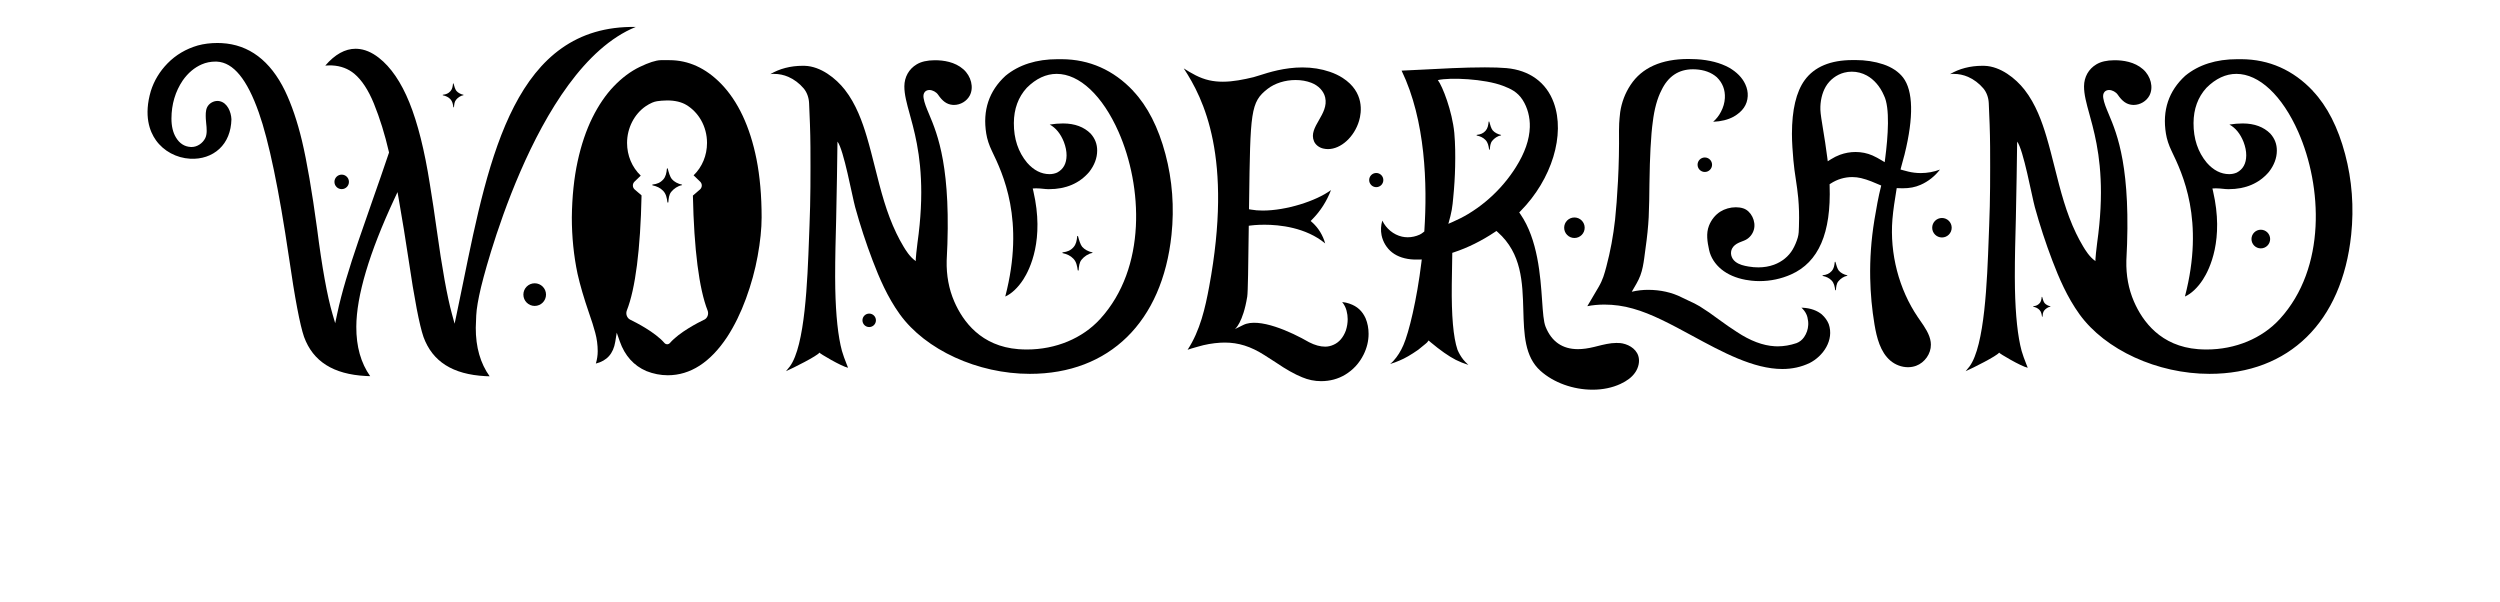 <?xml version="1.0" encoding="UTF-8"?>
<svg xmlns="http://www.w3.org/2000/svg"
     viewBox="0 450 1080 260"
     width="1080" height="260" preserveAspectRatio="xMidYMid meet">
    <g fill="#000" stroke="none">
        <!-- дребни украси (бившите .cls-1) -->
        <path d="M286.52,527.53c-1.22,1.37-2.64,1.97-4.57,2.18-.22.02-.23.32-.02.37,1.76.38,3.3,1.06,4.52,2.33,1.3,1.34,1.62,3.06,1.88,4.94.03.23.37.23.39,0,.14-1.6.25-3.23,1.25-4.47,1.08-1.34,2.84-2.57,4.59-2.88.14-.02.14-.22,0-.25-1.67-.36-3.3-1.18-4.34-2.4-.73-.85-1.34-2.88-1.76-4.49-.05-.2-.34-.17-.36.03-.18,1.86-.49,3.42-1.58,4.65Z"/>
        <path d="M194.57,489.4c-.85.96-1.85,1.38-3.2,1.52-.15.02-.16.23-.01.26,1.23.26,2.31.74,3.17,1.63.91.94,1.13,2.14,1.32,3.45.02.16.26.16.27,0,.1-1.12.18-2.26.88-3.13.75-.94,1.98-1.79,3.21-2.01.1-.02.09-.15,0-.17-1.17-.25-2.31-.83-3.04-1.68-.51-.6-.94-2.01-1.23-3.14-.04-.14-.24-.12-.25.02-.12,1.3-.34,2.4-1.11,3.26Z"/>
        <path d="M463.75,556.8c-1.23,1.38-2.66,1.99-4.62,2.2-.22.02-.23.33-.02.37,1.78.38,3.33,1.07,4.57,2.36,1.31,1.36,1.63,3.09,1.9,4.98.03.23.37.23.39,0,.14-1.61.25-3.26,1.27-4.52,1.09-1.36,2.86-2.59,4.64-2.91.14-.03.14-.22,0-.25-1.68-.37-3.33-1.19-4.39-2.43-.73-.86-1.36-2.91-1.78-4.54-.05-.2-.34-.18-.36.03-.18,1.88-.49,3.46-1.6,4.7Z"/>
        <path d="M881.08,581.02c-.71.8-1.54,1.15-2.67,1.27-.13.01-.14.19-.01.22,1.03.22,1.92.62,2.64,1.36.76.78.94,1.79,1.1,2.88.02.13.22.13.23,0,.08-.93.15-1.88.73-2.61.63-.78,1.66-1.5,2.68-1.68.08-.01.08-.13,0-.14-.97-.21-1.93-.69-2.53-1.4-.42-.5-.78-1.68-1.03-2.62-.03-.12-.2-.1-.21.02-.1,1.08-.28,2-.92,2.71Z"/>
        <path d="M791.29,567.08c-1.02,1.14-2.2,1.65-3.81,1.82-.18.02-.19.27-.02.31,1.47.31,2.75.88,3.77,1.94,1.08,1.12,1.35,2.55,1.57,4.11.03.19.31.19.32,0,.11-1.33.21-2.69,1.05-3.73.9-1.12,2.36-2.14,3.83-2.4.12-.02.11-.18,0-.2-1.39-.3-2.75-.99-3.62-2-.6-.71-1.12-2.4-1.47-3.74-.04-.17-.28-.15-.3.03-.15,1.55-.41,2.85-1.32,3.88Z"/>
        <path d="M641.8,506.46c-1,1.13-2.17,1.63-3.77,1.79-.18.02-.19.27-.02.3,1.45.31,2.71.87,3.72,1.92,1.07,1.11,1.33,2.52,1.55,4.06.03.19.3.19.32,0,.11-1.31.21-2.66,1.03-3.68.89-1.11,2.33-2.11,3.78-2.37.11-.02.11-.18,0-.2-1.37-.3-2.72-.97-3.58-1.98-.6-.7-1.11-2.37-1.45-3.7-.04-.16-.28-.14-.3.03-.15,1.53-.4,2.82-1.3,3.83Z"/>
        <circle cx="680.15" cy="548.38" r="4.43"/>
        <circle cx="375.49" cy="588.38" r="2.91"/>
        <circle cx="594.54" cy="527.79" r="3.06"/>
        <circle cx="976.67" cy="553.27" r="4.03"/>
        <circle cx="147.61" cy="528.57" r="3.13"/>
        <circle cx="736.48" cy="521.16" r="3.13"/>
        <circle cx="230.99" cy="577.27" r="4.89"/>
        <circle cx="838.92" cy="548.38" r="4.21"/>
        <!-- основните форми (бившите .cls-2) -->
        <path d="M205.74,586.19c.13-2.82.83-6.91,2.07-12.16.23-.98,22.7-94.43,66.83-112.39-51.87-.88-63.39,55.61-74.53,110.28-.95,4.64-1.89,9.27-2.85,13.82l-.87,4.1-1.11-4.05c-2.09-7.6-4.33-20.03-6.67-36.97-.88-6.38-1.85-12.86-2.91-19.28-2.27-14.52-5.25-26.39-8.85-35.26-3.56-8.78-8-15.28-13.19-19.32-3.07-2.41-6.21-3.71-9.35-3.88-.23-.01-.46-.02-.69-.02-4.54,0-8.94,2.44-13.1,7.27.66-.06,1.3-.09,1.93-.09.37,0,.73.01,1.08.03,3.68.2,6.88,1.4,9.51,3.57,3.24,2.71,6.09,7.05,8.48,12.9,2.58,6.36,4.76,13.38,6.48,20.86l.06.28-.09.27c-2.26,6.71-4.6,13.49-6.96,20.14-2.14,6.09-4.2,12.02-6.18,17.8-1.98,5.75-3.78,11.35-5.35,16.64-1.58,5.3-2.87,10.32-3.84,14.93l-.84,3.97-1.14-3.89c-2.33-7.97-4.57-20.41-6.68-36.98-2.21-16.24-4.41-29.01-6.53-37.95-1.99-8.34-4.47-15.62-7.35-21.61-6.35-13.03-15.55-19.95-27.35-20.58-.59-.03-1.19-.05-1.8-.05-3.03,0-5.9.36-8.5,1.07-5.12,1.49-9.52,4.09-13.08,7.74-3.39,3.47-5.82,7.5-7.22,11.97-3.1,10.6-.52,17.39,2.2,21.22,3.33,4.69,8.87,7.68,14.83,8,4.88.26,9.34-1.25,12.58-4.25,3.29-3.04,5.09-7.49,5.22-12.78-.14-3.25-1.77-7.07-5-7.81-.1-.02-.2-.04-.3-.06-.17-.03-.34-.05-.5-.06-1.96-.1-3.95,1.08-4.74,2.81-.66,1.46-.59,3.28-.53,4.88.02.57.09,1.23.16,1.92.23,2.18.49,4.66-.4,6.45-1.12,2.26-3.52,3.83-5.84,3.83-.15,0-.3,0-.45-.01-2.69-.14-4.84-1.53-6.38-4.12-1.29-2.14-1.94-4.89-1.93-8.18.02-6.14,1.66-11.66,4.87-16.43,2.28-3.25,5.06-5.59,8.23-6.96,1.81-.8,3.84-1.2,6.03-1.2.18,0,.37,0,.55.02,7.07.38,12.98,7.58,18.07,22.03,4.3,12.13,8.68,33.19,13.02,62.58,2.56,17.69,4.76,29.24,6.51,34.3,3.89,10.62,12.63,16.15,26.72,16.9.61.03,1.23.06,1.86.07-4.02-5.65-6.04-12.82-6-21.35.05-13.33,5.58-31.91,16.43-55.23l1.37-2.94.56,3.19c1.53,8.74,2.93,17.34,4.16,25.58,2.56,17.39,4.76,28.78,6.51,33.84,3.89,10.62,12.63,16.15,26.72,16.9.61.03,1.22.06,1.85.07-4.01-5.58-6.02-12.63-5.99-20.98,0-.83.07-2.65.2-5.4Z"/>
        <path d="M489.55,489.27c-8.51-9.02-18.9-13.63-30.89-13.7h-1.8c-9.11,0-16.68,2.41-22.46,7.16-7.16,6.56-9.97,14.97-8.34,24.99.39,2.43,1.21,4.95,2.43,7.47,4.71,9.76,14.41,29.86,5.78,62.91,2.67-1.16,5.48-3.79,7.78-7.34,2.92-4.52,9.19-17.29,4.37-38.14l-.28-1.2,1.23-.05c.17,0,.34,0,.51,0,.91,0,1.81.09,2.68.18.84.09,1.63.17,2.42.17h.19c7.3,0,13.15-2.51,17.35-7.42,2.28-2.92,3.44-6.02,3.46-9.19.02-2.84-.92-5.27-2.82-7.39-2.87-2.88-6.84-4.36-11.81-4.39h-.18c-1.8,0-3.7.16-5.68.48,2.65,1.44,4.7,3.96,6.12,7.54.77,2.03,1.16,3.97,1.15,5.77-.02,3.52-1.37,6.01-4.09,7.44-1.04.45-2.13.67-3.29.67-3.57-.02-6.82-1.68-9.67-4.94-3.84-4.6-5.76-10.37-5.72-17.14.03-6.09,1.9-11.2,5.58-15.22,4-4,8.35-6.02,12.94-6.02,9.81,0,19.8,9.38,26.73,25.09,10.32,23.41,12.23,58.67-7.97,80.8-7.65,8.38-19.18,13.18-31.64,13.18-1.22,0-2.46-.05-3.68-.14-16.08-1.25-23.94-11.9-27.71-20.61-2.32-5.36-3.42-11.28-3.27-17.64,2.2-39.93-3.94-54.57-7.62-63.31-1.13-2.69-2.02-4.82-2.36-6.96-.17-1.1.01-1.98.55-2.61.46-.54,1.16-.83,1.96-.83,1.38,0,2.97.86,3.77,2.04,1.91,2.81,3.74,4.12,6.13,4.37.24.02.49.04.73.04,2.8,0,5.54-1.63,6.82-4.07,1.82-3.47.62-8.35-2.79-11.35-3.65-3.22-8.64-3.89-12.19-3.89h-.18c-3.28.02-5.82.61-7.79,1.79-3.35,2.01-5.28,5.45-5.31,9.45-.02,3.54,1.02,7.34,2.35,12.15.44,1.6.88,3.2,1.29,4.8.67,2.6,1.26,5.21,1.76,7.85.6,3.16,1.05,6.35,1.36,9.55.37,3.84.54,7.7.54,11.56,0,4.64-.26,9.27-.7,13.89-.25,2.65-.57,5.28-.94,7.92-.19,1.36-.92,7.68-.7,7.83-2.69-1.83-4.52-4.99-5.32-6.31-1.12-1.85-2.14-3.77-3.08-5.72-2.13-4.42-3.83-9.03-5.27-13.71-1.49-4.84-2.74-9.83-3.95-14.65-1.12-4.44-2.27-9.04-3.6-13.49-1.83-6.12-4.57-13.96-9.48-20.21-3.81-4.85-10.36-10.1-17.32-10.29-.29,0-.58-.01-.87-.01-5.22,0-10.02,1.26-13.95,3.6.34-.05.68-.09,1.04-.1.17,0,.35,0,.53,0,2.15,0,4.24.43,6.2,1.28,2.42,1.04,4.82,2.85,6.59,4.95,1.42,1.68,2.26,3.96,2.37,6.41.26,5.79.55,12.36.58,18.89.05,12.02.06,22.86-.4,33.94-.07,1.66-.13,3.44-.2,5.31-.68,18.61-1.71,46.73-8.31,55.62-.5.66-1.05,1.34-1.65,2.03,3.2-1.42,13.53-6.59,14.46-8.03-.17.26,9.58,6.02,12.36,6.55-.18-.46-.4-1-.66-1.66-.67-1.69-1.56-4.04-1.99-5.63-1.67-6.19-2.64-15.26-2.88-26.95-.03-1.69-.05-3.39-.05-5.08-.01-8.34.22-16.81.44-25.01.21-7.72.52-29.09.56-33.37,2.67,3.29,6.36,23.64,7.65,28.33,2.15,7.8,4.7,15.58,7.58,23.13,2.77,7.27,6.34,15.7,11.72,23.15,11.11,15.38,33.67,25.72,56.14,25.72,34.38,0,57.26-22.45,61.21-60.04,1.25-11.91.37-23.65-2.62-34.89-3.06-11.55-7.74-20.71-13.91-27.25Z"/>
        <path d="M311.41,486.09c-6.56-6.7-14.03-10.1-22.2-10.1h-3.78c-2.1.05-5.15,1.04-9.06,2.92-3.93,1.89-7.68,4.7-11.17,8.33-3.5,3.65-6.63,8.23-9.3,13.62-2.68,5.42-4.83,11.77-6.37,18.89-1.55,7.13-2.39,15.26-2.5,24.16,0,8.43.83,16.62,2.46,24.33,1.09,4.87,2.78,10.64,5.02,17.14,1.06,2.98,1.94,5.79,2.63,8.35.71,2.62,1.07,5.32,1.07,8,0,1.75-.27,3.54-.8,5.33,4.8-1.21,7.55-4.3,8.38-9.4l.64-3.95,1.32,3.78c2.16,6.15,6.03,10.47,11.5,12.82,3.01,1.19,6.12,1.8,9.23,1.8,9.74,0,18.37-5.56,25.64-16.53,3.15-4.84,5.88-10.41,8.13-16.56,2.26-6.17,3.96-12.36,5.05-18.38,1.14-6.25,1.72-11.88,1.72-16.72,0-9.32-.75-17.78-2.21-25.15-2.82-14.09-7.99-25.08-15.38-32.67ZM304.21,588.1c-2.45,1.18-10.76,5.41-14.78,10.06-.31.35-.75.56-1.2.56s-.9-.2-1.2-.56c-4.02-4.65-12.33-8.87-14.78-10.06-1.4-.68-2.05-2.47-1.45-4,3.68-9.31,5.88-26.48,6.35-49.69l-2.96-2.55c-.49-.42-.78-1.03-.79-1.67-.02-.64.24-1.26.7-1.71l2.7-2.61c-3.77-3.59-5.91-8.68-5.91-14.13,0-6.41,3.12-12.5,8.13-15.9.81-.55,1.7-1.04,2.72-1.5,1.37-.62,2.92-.75,4.06-.84.83-.07,1.65-.11,2.43-.11,3.36,0,6.17.67,8.34,1.98,2.55,1.55,4.71,3.79,6.26,6.48,1.7,2.96,2.6,6.38,2.6,9.89,0,5.4-2.1,10.44-5.8,14l2.84,2.74c.46.45.72,1.07.7,1.71s-.31,1.25-.79,1.67l-3.05,2.63c.48,23.18,2.67,40.33,6.34,49.62.61,1.53-.04,3.32-1.44,4Z"/>
        <path d="M583.02,581.18c-1.02-.35-2.11-.59-3.22-.7.08.1.16.19.24.3.77,1,1.34,2.16,1.67,3.43.32,1.23.49,2.46.49,3.67,0,1.62-.26,3.25-.79,4.9-1.12,3-2.88,5.06-5.23,6.12-1.22.57-2.46.85-3.69.85-2.14,0-4.46-.63-6.94-1.9-7.97-4.61-21.69-10.79-28.41-7.48l-3.64,1.79s3.47-2.64,5.31-14.03c.31-1.91.45-13.77.62-27.5l.04-3.1.86-.12c.1-.01,2.4-.33,5.93-.33,6.4,0,17.81,1.11,26.22,8.08-.98-3.48-2.9-6.65-5.49-8.99l-.79-.71.75-.76c3.49-3.53,6.23-7.83,8.04-12.59-6.51,4.79-19.42,8.85-29.48,8.85-1.85,0-3.56-.14-5.09-.42l-.85-.15.04-2.9c.53-39.26.59-43.36,8.01-49.11,3.13-2.42,7.53-3.81,12.09-3.81,2.43,0,4.78.41,6.8,1.2,3.11,1.21,5.34,3.58,5.97,6.34.83,3.64-.97,6.79-2.72,9.83-1.77,3.08-3.44,6-2.1,9.11.63,1.48,2.12,2.66,3.89,3.1.7.17,1.42.26,2.14.26,5.6,0,11.38-5.27,13.44-12.25,1.04-3.52,2.42-12.36-7.11-18.51-1.62-1.04-3.48-1.93-5.54-2.63-3.66-1.25-7.63-1.89-11.81-1.89-7.83,0-14.58,2.15-18.61,3.44-1.07.34-1.92.61-2.55.77-4.25,1.02-8.8,1.96-13.24,1.96-2.12,0-4.05-.2-5.92-.62-4.18-.94-7.65-3.03-10.98-5.14,8.62,13.09,21.33,38.48,10.99,94.31-1.66,8.96-3.88,18.98-9.32,27.25,1.16-.41,2.35-.75,3.39-1.04.39-.11.74-.21,1.06-.3,3.14-.94,6.38-1.51,9.65-1.71.66-.04,1.31-.06,1.95-.06,5.95,0,11.22,1.66,17.09,5.39l5,3.21c4.26,2.92,8.07,5.06,11.32,6.38,2.64,1.12,5.4,1.69,8.2,1.69,3.84,0,7.35-.94,10.43-2.8,3.44-2.08,6.11-4.99,7.94-8.67,1.43-2.87,2.16-5.89,2.16-8.97,0-2.38-.43-4.63-1.27-6.66-1.4-3.18-3.66-5.25-6.91-6.35Z"/>
        <path d="M699.67,598.21c-.45-.04-.91-.06-1.36-.06-2.77,0-5.62.72-8.37,1.41l-1.2.3c-2.64.65-4.96.97-7.09.97-6.67,0-11.37-3.25-13.95-9.66-.88-2.18-1.16-6.22-1.51-11.33-.73-10.51-1.82-26.41-9.41-37.38l-.48-.69.59-.6c13.52-13.73,19.4-33,14.31-46.87-3.2-8.71-10.47-14-20.45-14.88-2.39-.21-5.51-.32-9.27-.32-8.87,0-19.61.58-27.45,1-3.72.2-6.76.36-8.54.41,10.42,21.57,11.13,49.33,9.84,69.04l-.03.46-.36.28c-.61.47-1.12.85-1.64,1.07-1.62.74-3.41,1.14-5.16,1.14-.84,0-1.67-.09-2.47-.27-3.69-.83-6.86-3.48-8.51-6.93-.62,2.03-.74,4.24-.32,6.33.6,2.93,2.26,5.63,4.56,7.42,2.38,1.86,5.67,2.93,9.48,3.07.36,0,.72.01,1.08.01s.71,0,1.06-.01l1.18-.03-.14,1.17c-1.99,16.35-5.41,30.37-7.77,35.78-1.15,2.67-2.59,4.96-4.28,6.81-.15.21-.47.53-1.46,1.39,1.36-.4,2.71-.9,4.06-1.49,2.24-.91,4.96-2.48,8.04-4.63,3.36-2.67,3.82-3.15,3.84-3.17l.64-.86.82.69c4.24,3.55,7.92,6.13,10.95,7.68,1.63.82,3.42,1.54,5.44,2.18-1-.93-1.74-1.71-2.25-2.35-1.01-1.3-1.83-2.7-2.46-4.21-1.81-5.37-2.61-14.59-2.46-28.18l.22-13.67.69-.23c5.94-1.95,12.07-4.99,17.72-8.78l.65-.44.59.52c10.36,9.18,10.7,21.67,11.04,33.75.29,10.3.56,20.02,7.41,26.16,5.69,5.1,14.11,8.14,22.52,8.14h0c4.38,0,8.54-.86,12.03-2.49,2.86-1.32,4.9-2.89,6.26-4.81,1.61-2.25,2.16-5.04,1.45-7.29-1.09-3.45-4.83-5.29-8.04-5.58ZM653.87,523.74c-1.7,2.54-3.59,4.94-5.64,7.2-2.05,2.25-4.26,4.36-6.62,6.3-2.34,1.93-4.83,3.68-7.42,5.24-2.14,1.29-4.36,2.38-6.63,3.39-.63.28-1.25.55-1.89.82.07-.24.15-.49.22-.73.51-1.75.93-3.52,1.27-5.31.33-1.75.46-3.55.64-5.32.45-4.51.73-9.02.82-13.4.1-4.84.07-9.69-.36-14.52-.93-9.5-5.1-20.18-7.11-22.81,5.24-1.21,20.19-.57,28.16,2.48,3.31,1.27,6.23,2.6,8.48,6.11,2.12,3.32,3.22,7.48,3.09,11.72-.17,5.47-2.14,11.14-6.03,17.32-.32.5-.64,1-.97,1.5Z"/>
        <path d="M787.12,585.9c-2.13-1.77-4.93-2.77-8.3-2.96-.19-.01-.39-.02-.59-.02.17.15.34.31.49.47,1.06,1.12,1.76,2.34,2.08,3.62.3,1.2.42,2.34.36,3.37-.1,1.92-.71,3.69-1.8,5.27-.83,1.2-1.92,2.06-3.26,2.58-2.74.92-5.48,1.39-8.13,1.39-.43,0-.87-.01-1.3-.04-5.1-.29-10.59-2.36-16.31-6.16-2.52-1.62-5.07-3.38-7.58-5.23-3.15-2.36-5.85-4.22-8.5-5.86-1.5-.92-3.03-1.63-4.65-2.37-.97-.44-1.97-.9-2.96-1.41-4.48-2.31-9.49-3.31-14.51-3.34-2.43-.02-4.87.26-7.23.82,1.31-2.3,2.79-4.55,3.71-7.04.9-2.42,1.33-4.99,1.68-7.53.08-.59.16-1.18.23-1.76.1-.78.2-1.56.31-2.33.7-4.92,1.16-9.35,1.38-13.55.19-4.65.3-9.49.32-14.39.09-6.25.25-11.4.46-15.32.26-4.87.59-8.7.97-11.35.67-5.65,1.96-10.33,3.81-13.87,2.86-5.94,7.42-8.96,13.55-8.96.36,0,.73,0,1.11.03,3.77.21,6.85,1.34,9.19,3.39,2.51,2.44,3.68,5.47,3.49,9.02-.11,2.02-.67,4-1.67,5.89-.84,1.65-1.97,3.1-3.38,4.35,3.42-.14,6.4-.88,8.85-2.21,3.9-2.24,5.89-5.14,6.08-8.87.09-1.7-.26-3.43-1.06-5.15-1.31-2.83-3.66-5.23-6.96-7.14-3.84-2.11-8.6-3.34-14.14-3.66-1.17-.07-2.32-.1-3.43-.1-11.71,0-20.13,3.77-25.02,11.2-2.34,3.53-3.85,7.48-4.48,11.71-.22,1.88-.37,3.52-.44,4.85l-.08,3.18c.08,7.5-.07,14.83-.44,21.79-.36,6.66-.78,12.26-1.25,16.63-.8,7.13-2.03,13.78-3.77,20.33-.85,3.18-1.52,5.7-3.37,8.85l-4.86,8.26c2.08-.45,4.84-.7,7.34-.7,4.2,0,8.35.58,12.34,1.73,8.07,2.22,16.62,6.85,25.66,11.75,13.01,7.06,26.46,14.35,38.9,14.35,4.29,0,8.15-.85,11.79-2.58,5.82-2.94,10.68-9.86,8.25-16.85-.63-1.54-1.62-2.92-2.91-4.08Z"/>
        <path d="M824.23,524.09c-.73-.18-1.49-.38-2.25-.59l-.95-.27.24-.96c.56-2.24,1.04-3.9,1.32-4.89.04-.16.08-.29.12-.4l.11-.46c3.93-15.92,3.69-27.34-.7-33.04-1.92-2.49-4.89-4.47-8.58-5.7-3.65-1.22-7.71-1.84-12.06-1.84-.37,0-.73,0-1.13.01-9.57,0-16.54,2.92-20.72,8.67-3.66,5.03-5.51,12.84-5.51,23.22,0,3.87.33,7.83.62,11.32.23,2.79.65,5.61,1.06,8.33.39,2.62.8,5.34,1.04,8.05.34,3.82.45,7.68.32,11.48-.01.32-.02.65-.02.98-.03,1.54-.06,3.13-.5,4.62-.54,1.85-1.28,3.57-2.18,5.12-1.73,2.99-4.61,5.34-8.09,6.62-2.08.76-4.36,1.15-6.79,1.15-1.36,0-2.76-.12-4.16-.36-2.01-.34-4.1-.79-5.76-2.11-1.82-1.45-2.39-3.87-1.35-5.76.56-1.02,1.52-1.82,2.93-2.46.43-.19.87-.36,1.31-.53.57-.21,1.11-.42,1.61-.68,1.68-.87,2.99-2.51,3.51-4.37,1.03-3.65-1.2-8.14-4.59-9.23-.98-.32-2.05-.47-3.2-.47-2.36,0-4.8.69-6.7,1.89-2.17,1.37-3.91,3.54-4.91,6.1-1.31,3.36-.68,7.02.07,10.48.68,3.15,2.57,6.11,5.32,8.35,2.71,2.21,6.21,3.73,10.41,4.52.83.16,1.68.28,2.53.37,1.17.13,2.37.19,3.56.19,4.66,0,9.36-.99,13.59-2.88,11.9-5.29,17.35-17.85,16.65-38.39l-.02-.57.48-.31c2.8-1.83,6.02-2.79,9.31-2.79,1.28,0,2.56.15,3.79.44,3.16.75,5.75,1.96,8.73,3.21-1.3,5.14-2.08,9.74-2.9,14.61-.03.19-.06.38-.09.57-1.33,8.16-1.93,16.51-1.77,24.81.13,6.73.76,13.48,1.86,20.06.95,5.63,2.5,11.89,6.86,15.6,2.12,1.8,4.89,2.84,7.6,2.84,1.22,0,2.4-.21,3.5-.61,3.76-1.39,6.45-5.24,6.4-9.15,0-.38-.03-.76-.08-1.15-.44-3.33-2.55-6.38-4.6-9.32-.32-.47-.64-.93-.96-1.39-8.18-12.05-12.18-27.45-10.98-42.25.34-4.17,1.03-8.39,1.69-12.47l.17-1.04.91.04c.56.03,1.12.04,1.68.04,2.98,0,5.37-.46,7.74-1.5,3.27-1.43,6.15-3.72,8.34-6.58-2.61.99-5.41,1.51-8.28,1.51-1.88,0-3.74-.23-5.54-.67ZM814.39,518.51l-.2,1.54-1.33-.79c-1.24-.74-2.58-1.51-3.96-2.11-2.29-.99-4.74-1.49-7.29-1.49-2.29,0-4.55.4-6.74,1.2-1.31.48-2.63,1.14-3.92,1.95l-1.36.86-.2-1.59c-.55-4.47-1.25-8.68-1.8-12.06-.62-3.78-1.11-6.76-1.18-8.59-.12-3.66.73-7.32,2.33-10.04,1.75-2.95,4.64-5.14,7.94-6.01,1.07-.28,2.18-.42,3.3-.42,2.26,0,4.51.57,6.49,1.66,3.12,1.71,5.76,4.78,7.39,8.6,2.69,5.28,1.77,17.76.53,27.3Z"/>
        <path d="M999.17,489.27c-8.51-9.02-18.9-13.63-30.89-13.7h-1.8c-9.11,0-16.68,2.41-22.46,7.16-7.16,6.56-9.97,14.97-8.34,24.99.39,2.43,1.21,4.95,2.43,7.47,4.71,9.76,14.41,29.86,5.78,62.91,2.67-1.16,5.48-3.79,7.78-7.34,2.92-4.52,9.19-17.29,4.37-38.14l-.28-1.2,1.23-.05c.17,0,.34,0,.51,0,.91,0,1.81.09,2.68.18.84.09,1.63.17,2.42.17h.19c7.3,0,13.15-2.51,17.35-7.42,2.28-2.92,3.44-6.02,3.46-9.19.02-2.84-.92-5.27-2.82-7.39-2.87-2.88-6.84-4.36-11.81-4.39h-.18c-1.8,0-3.7.16-5.68.48,2.65,1.44,4.7,3.96,6.12,7.54.77,2.03,1.16,3.97,1.15,5.77-.02,3.52-1.37,6.01-4.09,7.44-1.04.45-2.13.67-3.29.67-3.57-.02-6.82-1.68-9.67-4.94-3.84-4.6-5.76-10.37-5.72-17.14.03-6.09,1.9-11.2,5.58-15.22,4-4,8.35-6.02,12.94-6.02,9.81,0,19.8,9.38,26.73,25.09,10.32,23.41,12.23,58.67-7.97,80.8-7.65,8.38-19.18,13.18-31.64,13.18-1.22,0-2.46-.05-3.68-.14-16.08-1.25-23.94-11.9-27.71-20.61-2.32-5.36-3.42-11.28-3.27-17.64,2.2-39.93-3.94-54.57-7.62-63.31-1.13-2.69-2.02-4.82-2.36-6.96-.17-1.1.01-1.98.55-2.61.46-.54,1.16-.83,1.96-.83,1.38,0,2.97.86,3.77,2.04,1.91,2.81,3.74,4.12,6.13,4.37.24.02.49.04.73.04,2.8,0,5.54-1.63,6.82-4.07,1.82-3.47.62-8.35-2.79-11.35-3.65-3.22-8.64-3.89-12.19-3.89h-.18c-3.28.02-5.82.61-7.79,1.79-3.35,2.01-5.28,5.45-5.31,9.45-.02,3.54,1.02,7.34,2.35,12.15.44,1.6.88,3.2,1.29,4.8.67,2.6,1.26,5.21,1.76,7.85.6,3.16,1.05,6.35,1.36,9.55.37,3.84.54,7.7.54,11.56,0,4.64-.26,9.27-.7,13.89-.25,2.65-.57,5.28-.94,7.92-.19,1.36-.92,7.68-.7,7.83-2.69-1.83-4.52-4.99-5.32-6.31-1.12-1.85-2.14-3.77-3.08-5.72-2.13-4.42-3.83-9.03-5.27-13.71-1.49-4.84-2.74-9.83-3.95-14.65-1.12-4.44-2.27-9.04-3.6-13.49-1.83-6.12-4.57-13.96-9.48-20.21-3.81-4.85-10.36-10.1-17.32-10.29-.29,0-.58-.01-.87-.01-5.22,0-10.02,1.26-13.95,3.6.34-.05.68-.09,1.04-.1.17,0,.35,0,.53,0,2.15,0,4.24.43,6.2,1.28,2.42,1.04,4.82,2.85,6.59,4.95,1.42,1.68,2.26,3.96,2.37,6.41.26,5.79.55,12.36.58,18.89.05,12.02.06,22.86-.4,33.94-.07,1.66-.13,3.44-.2,5.31-.68,18.61-1.71,46.73-8.31,55.62-.5.66-1.05,1.34-1.65,2.03,3.2-1.42,13.53-6.59,14.46-8.03-.17.26,9.58,6.02,12.36,6.55-.18-.46-.4-1-.66-1.66-.67-1.69-1.56-4.04-1.99-5.63-1.67-6.19-2.64-15.26-2.88-26.95-.03-1.69-.05-3.39-.05-5.08-.01-8.34.22-16.81.44-25.01.21-7.72.52-29.09.56-33.37,2.67,3.29,6.36,23.64,7.65,28.33,2.15,7.8,4.7,15.58,7.58,23.13,2.77,7.27,6.34,15.7,11.72,23.15,11.11,15.38,33.67,25.72,56.14,25.72,34.38,0,57.26-22.45,61.21-60.04,1.25-11.91.37-23.65-2.62-34.89-3.06-11.55-7.74-20.71-13.91-27.25Z"/>
    </g>
</svg>
